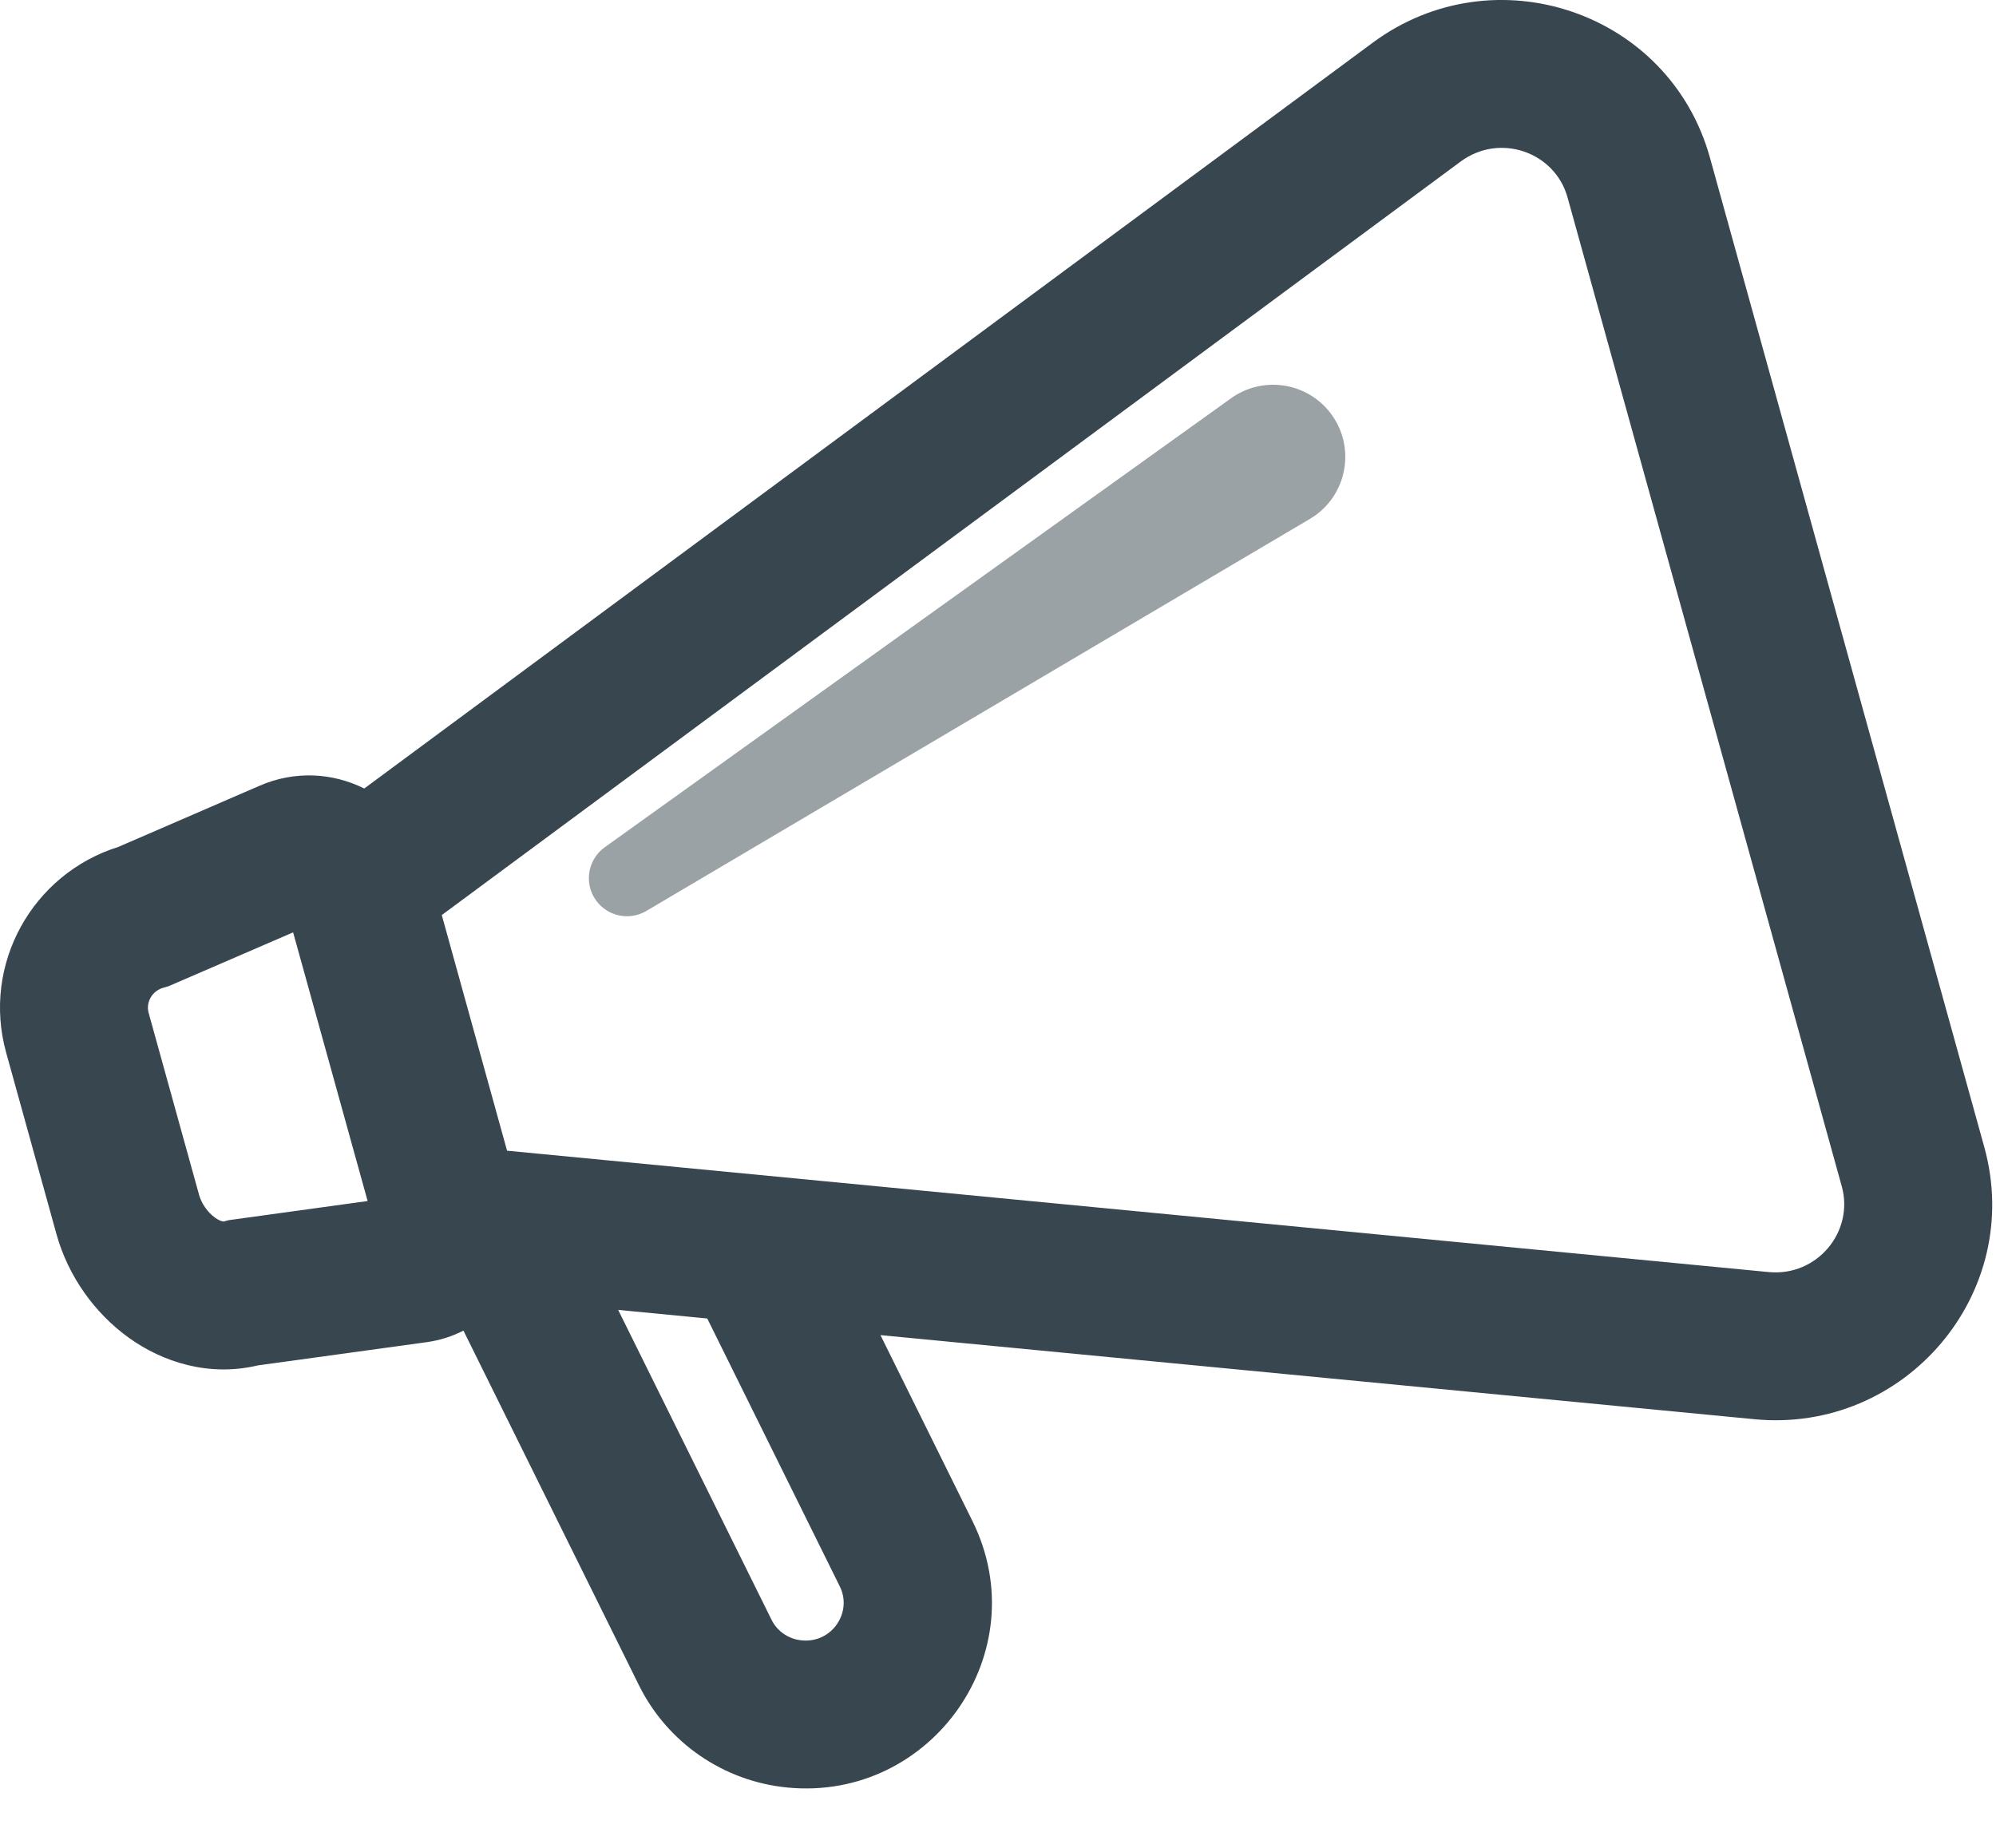 <svg width="27" height="25" viewBox="0 0 27 25" fill="none" xmlns="http://www.w3.org/2000/svg">
<path fill-rule="evenodd" clip-rule="evenodd" d="M21.204 2.67C21.034 2.058 20.29 1.793 19.759 2.185L5.976 12.38L6.859 15.568L23.925 17.21C24.582 17.273 25.083 16.662 24.914 16.051L21.204 2.67ZM4.973 16.249L3.965 12.614L2.277 13.344L2.211 13.363C2.054 13.406 1.971 13.564 2.011 13.705L2.693 16.166C2.725 16.282 2.809 16.403 2.91 16.475C2.956 16.508 2.991 16.52 3.009 16.524C3.023 16.528 3.028 16.526 3.028 16.526L3.093 16.508L4.973 16.249ZM4.927 10.668L18.57 0.577C20.213 -0.639 22.582 0.154 23.131 2.135L26.841 15.517C27.39 17.497 25.768 19.397 23.733 19.201L11.91 18.063L13.154 20.578C14.031 22.35 12.602 24.372 10.653 24.184C9.79 24.101 9.03 23.58 8.644 22.802L6.269 18.002C6.119 18.079 5.953 18.133 5.775 18.158L3.487 18.473C2.82 18.631 2.197 18.425 1.744 18.1C1.279 17.766 0.922 17.264 0.765 16.701L0.083 14.24C-0.247 13.048 0.436 11.823 1.601 11.458L3.515 10.629C3.991 10.423 4.503 10.456 4.927 10.668ZM8.362 17.722L10.437 21.915C10.513 22.069 10.666 22.176 10.845 22.193C11.258 22.233 11.532 21.809 11.361 21.465L9.567 17.838L8.362 17.722Z" fill="#37464F"/>
<path d="M8.18 11.463L16.653 5.388C17.077 5.084 17.665 5.168 17.988 5.577C18.354 6.041 18.227 6.721 17.718 7.021L8.742 12.325C8.533 12.448 8.265 12.408 8.101 12.229C7.892 12.002 7.93 11.643 8.18 11.463Z" fill="#37464F" fill-opacity="0.5"/>
</svg>
